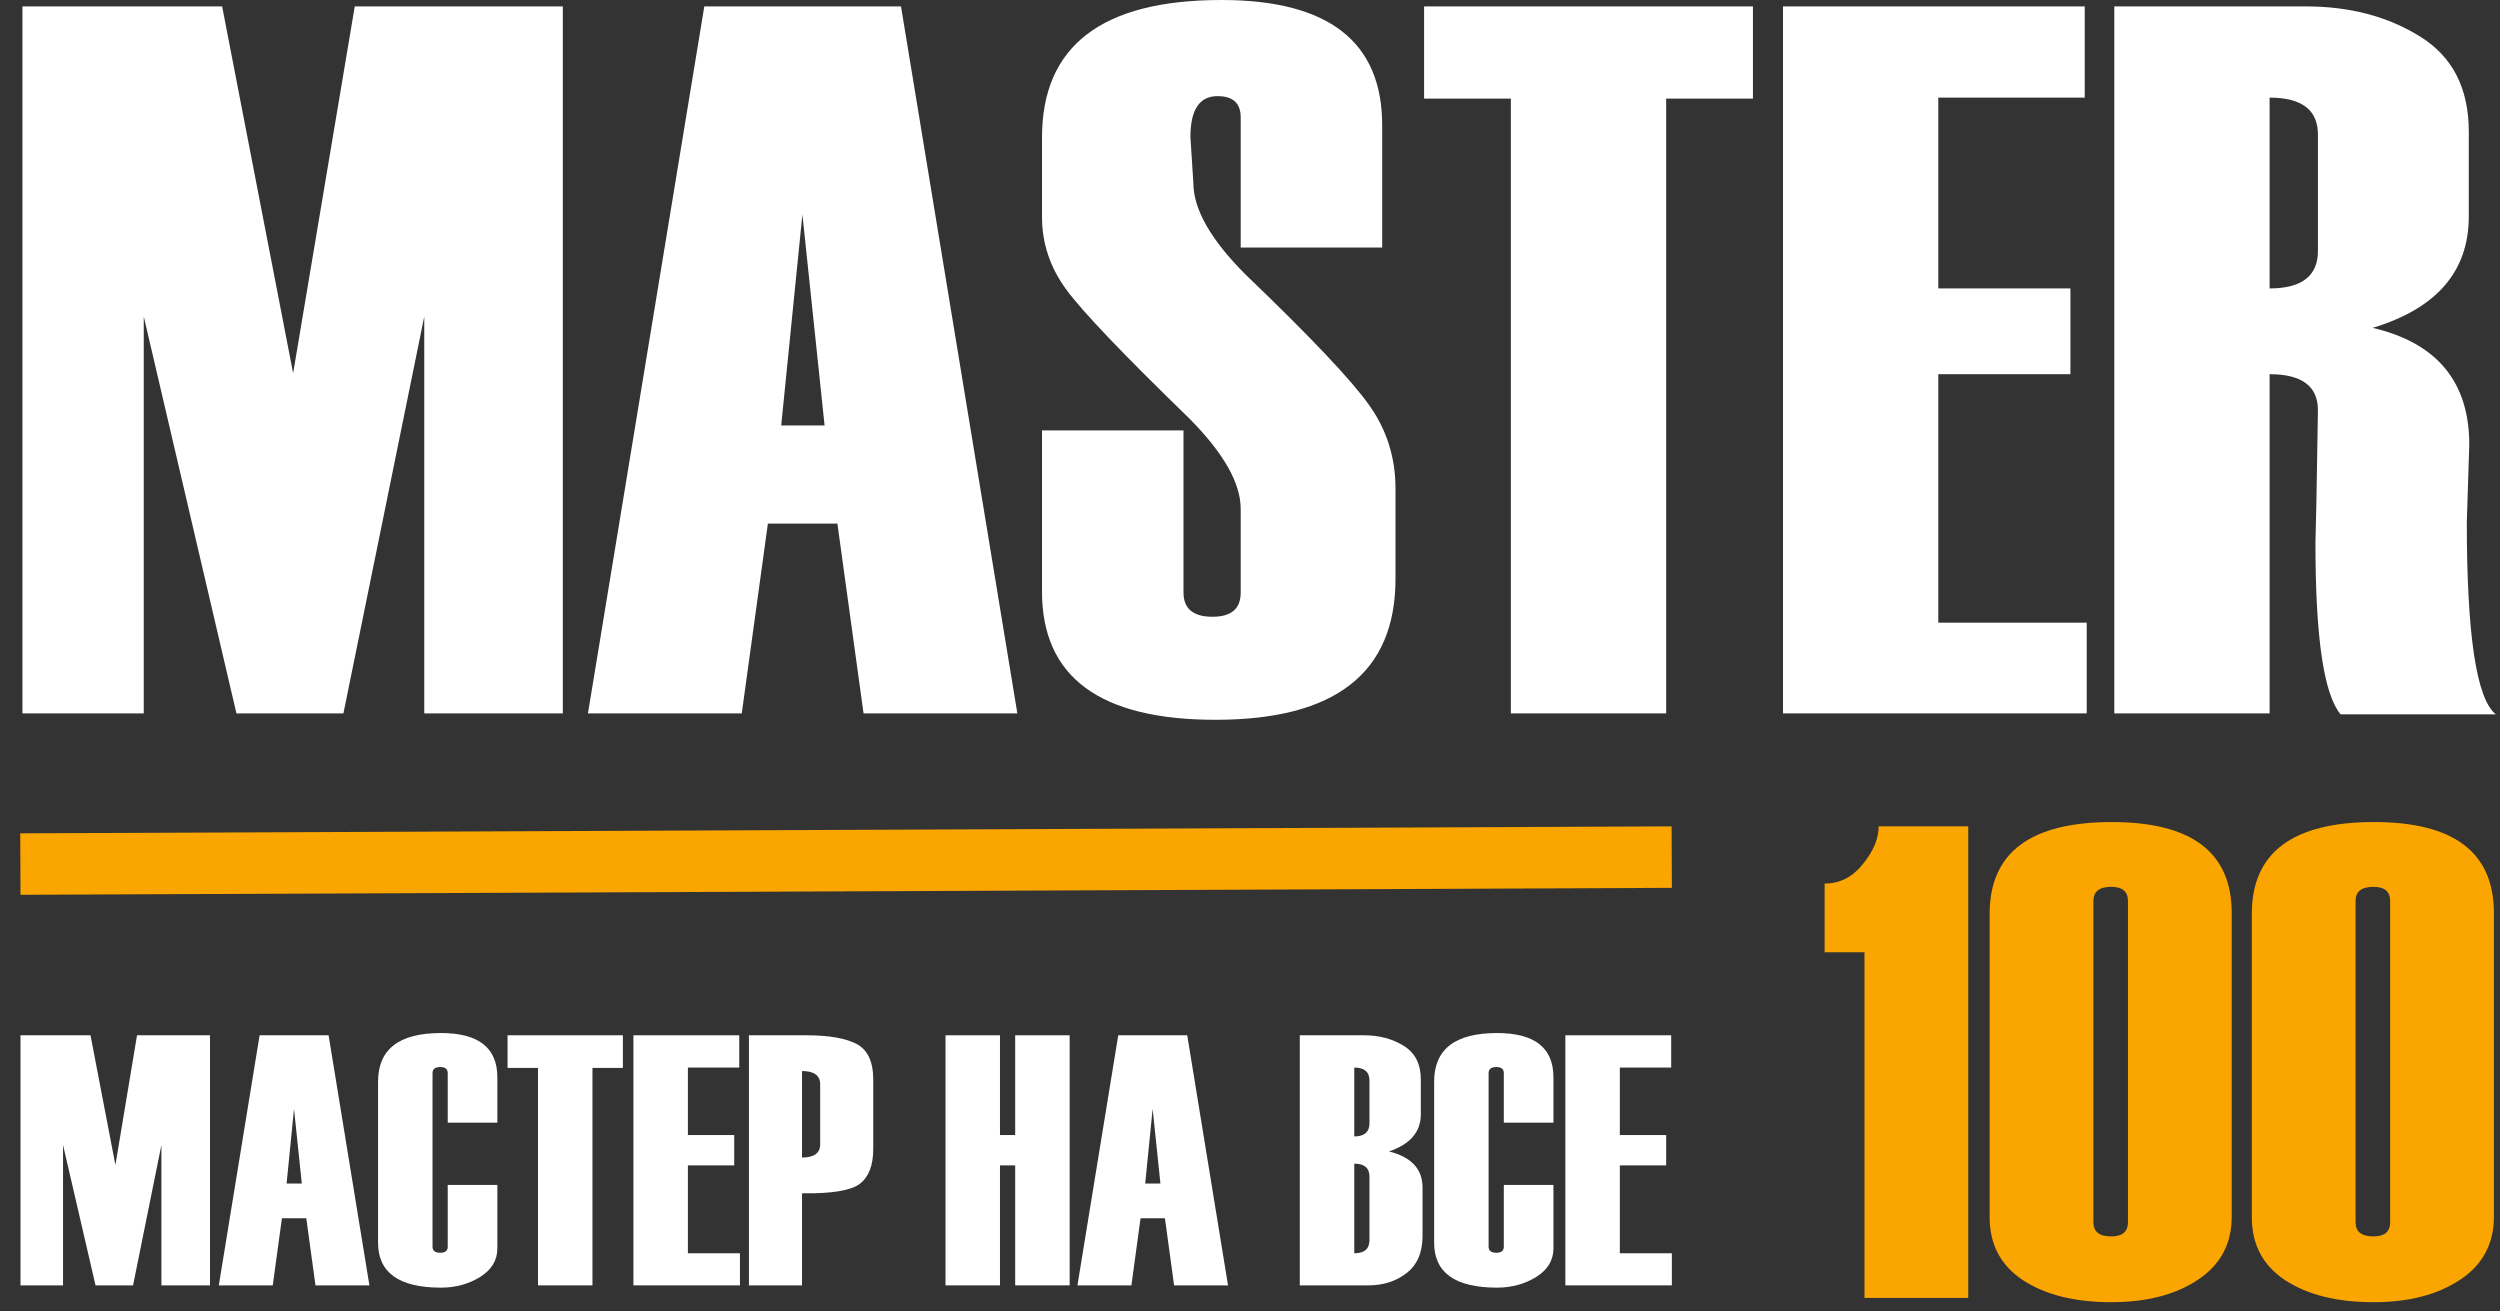 <svg width="122" height="64" viewBox="0 0 122 64" fill="none" xmlns="http://www.w3.org/2000/svg">
<rect x="0" y="0" width="122" height="64" fill="#333333" stroke="none"/>
<path d="M96.05 63.338H90.987V46.471H89.042V43.117C89.781 43.117 90.403 42.802 90.906 42.17C91.421 41.539 91.678 40.924 91.678 40.325H96.05V63.338Z" fill="#FBA500"/>
<path d="M97.095 59.406V44.594C97.095 41.609 99.082 40.116 103.058 40.116C106.958 40.116 108.908 41.598 108.908 44.562V59.374C108.908 60.701 108.357 61.728 107.253 62.456C106.16 63.183 104.751 63.547 103.026 63.547C101.247 63.547 99.811 63.188 98.718 62.472C97.636 61.755 97.095 60.733 97.095 59.406ZM103.845 59.647V43.968C103.845 43.508 103.572 43.278 103.026 43.278C102.447 43.278 102.158 43.508 102.158 43.968V59.647C102.158 60.107 102.447 60.337 103.026 60.337C103.572 60.337 103.845 60.107 103.845 59.647Z" fill="#FBA500"/>
<path d="M109.889 59.406V44.594C109.889 41.609 111.877 40.116 115.852 40.116C119.753 40.116 121.703 41.598 121.703 44.562V59.374C121.703 60.701 121.151 61.728 120.047 62.456C118.954 63.183 117.545 63.547 115.82 63.547C114.041 63.547 112.605 63.188 111.512 62.472C110.43 61.755 109.889 60.733 109.889 59.406ZM116.64 59.647V43.968C116.64 43.508 116.367 43.278 115.82 43.278C115.241 43.278 114.952 43.508 114.952 43.968V59.647C114.952 60.107 115.241 60.337 115.82 60.337C116.367 60.337 116.64 60.107 116.64 59.647Z" fill="#FBA500"/>
<path d="M27.465 34.813H20.704V15.446L16.759 34.813H11.538L7.015 15.446V34.813H1.096V0.313H10.84L14.305 18.213L17.312 0.313H27.465V34.813Z" fill="white"/>
<path d="M49.647 34.813H42.141L40.865 25.551H37.473L36.198 34.813H28.692L34.37 0.313H43.969L49.647 34.813ZM40.24 20.763L39.157 10.466L38.123 20.763H40.24Z" fill="white"/>
<path d="M50.85 21.003H57.755V28.919C57.755 29.705 58.228 30.098 59.174 30.098C60.089 30.098 60.546 29.705 60.546 28.919V24.829C60.546 23.578 59.712 22.11 58.044 20.426C54.82 17.298 52.815 15.197 52.029 14.123C51.243 13.048 50.85 11.869 50.85 10.586V6.712C50.85 2.237 53.769 0 59.607 0C64.836 0 67.451 2.037 67.451 6.111V12.078H60.546V5.726C60.546 5.036 60.169 4.691 59.415 4.691C58.533 4.691 58.092 5.357 58.092 6.688L58.236 8.926C58.236 10.209 59.086 11.701 60.786 13.401C63.946 16.432 65.951 18.549 66.801 19.752C67.667 20.955 68.1 22.319 68.1 23.842V28.245C68.1 32.832 65.173 35.126 59.319 35.126C53.673 35.126 50.85 33.041 50.85 28.871V21.003Z" fill="white"/>
<path d="M85.543 4.812H81.309V34.813H73.73V4.812H69.496V0.313H85.543V4.812Z" fill="white"/>
<path d="M101.831 34.813H87.011V0.313H101.735V4.764H94.589V14.075H101.037V18.261H94.589V30.386H101.831V34.813Z" fill="white"/>
<path d="M121.8 34.861H114.221C113.403 33.883 112.994 31.108 112.994 26.537V26.489L113.042 24.42C113.09 21.549 113.115 20.081 113.115 20.017C113.115 18.846 112.329 18.261 110.757 18.261V34.813H103.178V0.313H112.537C114.67 0.313 116.523 0.802 118.095 1.78C119.683 2.759 120.477 4.307 120.477 6.424V10.562C120.477 13.24 118.913 15.053 115.785 15.999C118.929 16.737 120.501 18.638 120.501 21.701L120.38 25.478C120.38 30.996 120.853 34.124 121.8 34.861ZM113.115 12.246V6.568C113.115 5.365 112.329 4.764 110.757 4.764V14.075C112.329 14.075 113.115 13.465 113.115 12.246Z" fill="white"/>
<path d="M10.248 62.726H7.877V55.875L6.493 62.726H4.662L3.076 55.875V62.726H1V50.522H4.417L5.632 56.854L6.687 50.522H10.248V62.726Z" fill="white"/>
<path d="M18.027 62.726H15.395L14.947 59.45H13.758L13.31 62.726H10.678L12.669 50.522H16.036L18.027 62.726ZM14.728 57.756L14.348 54.114L13.986 57.756H14.728Z" fill="white"/>
<path d="M24.271 54.786H21.849V52.369C21.849 52.17 21.728 52.071 21.486 52.071C21.233 52.071 21.107 52.17 21.107 52.369V60.837C21.107 61.036 21.233 61.135 21.486 61.135C21.728 61.135 21.849 61.036 21.849 60.837V57.824H24.271V60.922C24.271 61.501 23.99 61.966 23.427 62.318C22.865 62.664 22.229 62.837 21.52 62.837C19.473 62.837 18.449 62.105 18.449 60.641V52.786C18.449 51.203 19.473 50.412 21.52 50.412C23.354 50.412 24.271 51.132 24.271 52.573V54.786Z" fill="white"/>
<path d="M30.397 52.114H28.912V62.726H26.254V52.114H24.769V50.522H30.397V52.114Z" fill="white"/>
<path d="M36.109 62.726H30.911V50.522H36.075V52.097H33.569V55.39H35.83V56.871H33.569V61.16H36.109V62.726Z" fill="white"/>
<path d="M39.138 58.233V62.726H36.548V50.522H39.34C40.449 50.522 41.27 50.664 41.804 50.948C42.344 51.231 42.614 51.81 42.614 52.684V56.071C42.614 56.871 42.395 57.438 41.956 57.773C41.517 58.102 40.578 58.255 39.138 58.233ZM40.024 55.841V52.914C40.024 52.483 39.728 52.267 39.138 52.267V56.488C39.728 56.488 40.024 56.273 40.024 55.841Z" fill="white"/>
<path d="M52.199 62.726H49.541V56.871H48.799V62.726H46.141V50.522H48.799V55.39H49.541V50.522H52.199V62.726Z" fill="white"/>
<path d="M59.928 62.726H57.296L56.848 59.45H55.659L55.212 62.726H52.579L54.57 50.522H57.937L59.928 62.726ZM56.629 57.756L56.249 54.114L55.886 57.756H56.629Z" fill="white"/>
<path d="M63.43 62.726V50.522H66.56C67.308 50.522 67.958 50.695 68.509 51.041C69.06 51.382 69.336 51.929 69.336 52.684V54.377C69.336 55.234 68.819 55.839 67.784 56.19C68.875 56.463 69.42 57.05 69.42 57.952V60.318C69.42 61.123 69.159 61.728 68.636 62.131C68.118 62.528 67.499 62.726 66.779 62.726H63.43ZM66.83 54.812V52.735C66.83 52.309 66.583 52.097 66.088 52.097V55.458C66.583 55.458 66.83 55.243 66.83 54.812ZM66.83 60.514V57.424C66.83 56.999 66.583 56.786 66.088 56.786V61.16C66.583 61.16 66.83 60.945 66.83 60.514Z" fill="white"/>
<path d="M75.808 54.786H73.386V52.369C73.386 52.17 73.265 52.071 73.023 52.071C72.77 52.071 72.644 52.17 72.644 52.369V60.837C72.644 61.036 72.77 61.135 73.023 61.135C73.265 61.135 73.386 61.036 73.386 60.837V57.824H75.808V60.922C75.808 61.501 75.526 61.966 74.964 62.318C74.401 62.664 73.766 62.837 73.057 62.837C71.01 62.837 69.986 62.105 69.986 60.641V52.786C69.986 51.203 71.01 50.412 73.057 50.412C74.891 50.412 75.808 51.132 75.808 52.573V54.786Z" fill="white"/>
<path d="M81.587 62.726H76.39V50.522H81.554V52.097H79.048V55.39H81.309V56.871H79.048V61.16H81.587V62.726Z" fill="white"/>
<line x1="0.994" y1="42.166" x2="81.581" y2="41.827" stroke="#FBA500" stroke-width="3"/>
</svg>
